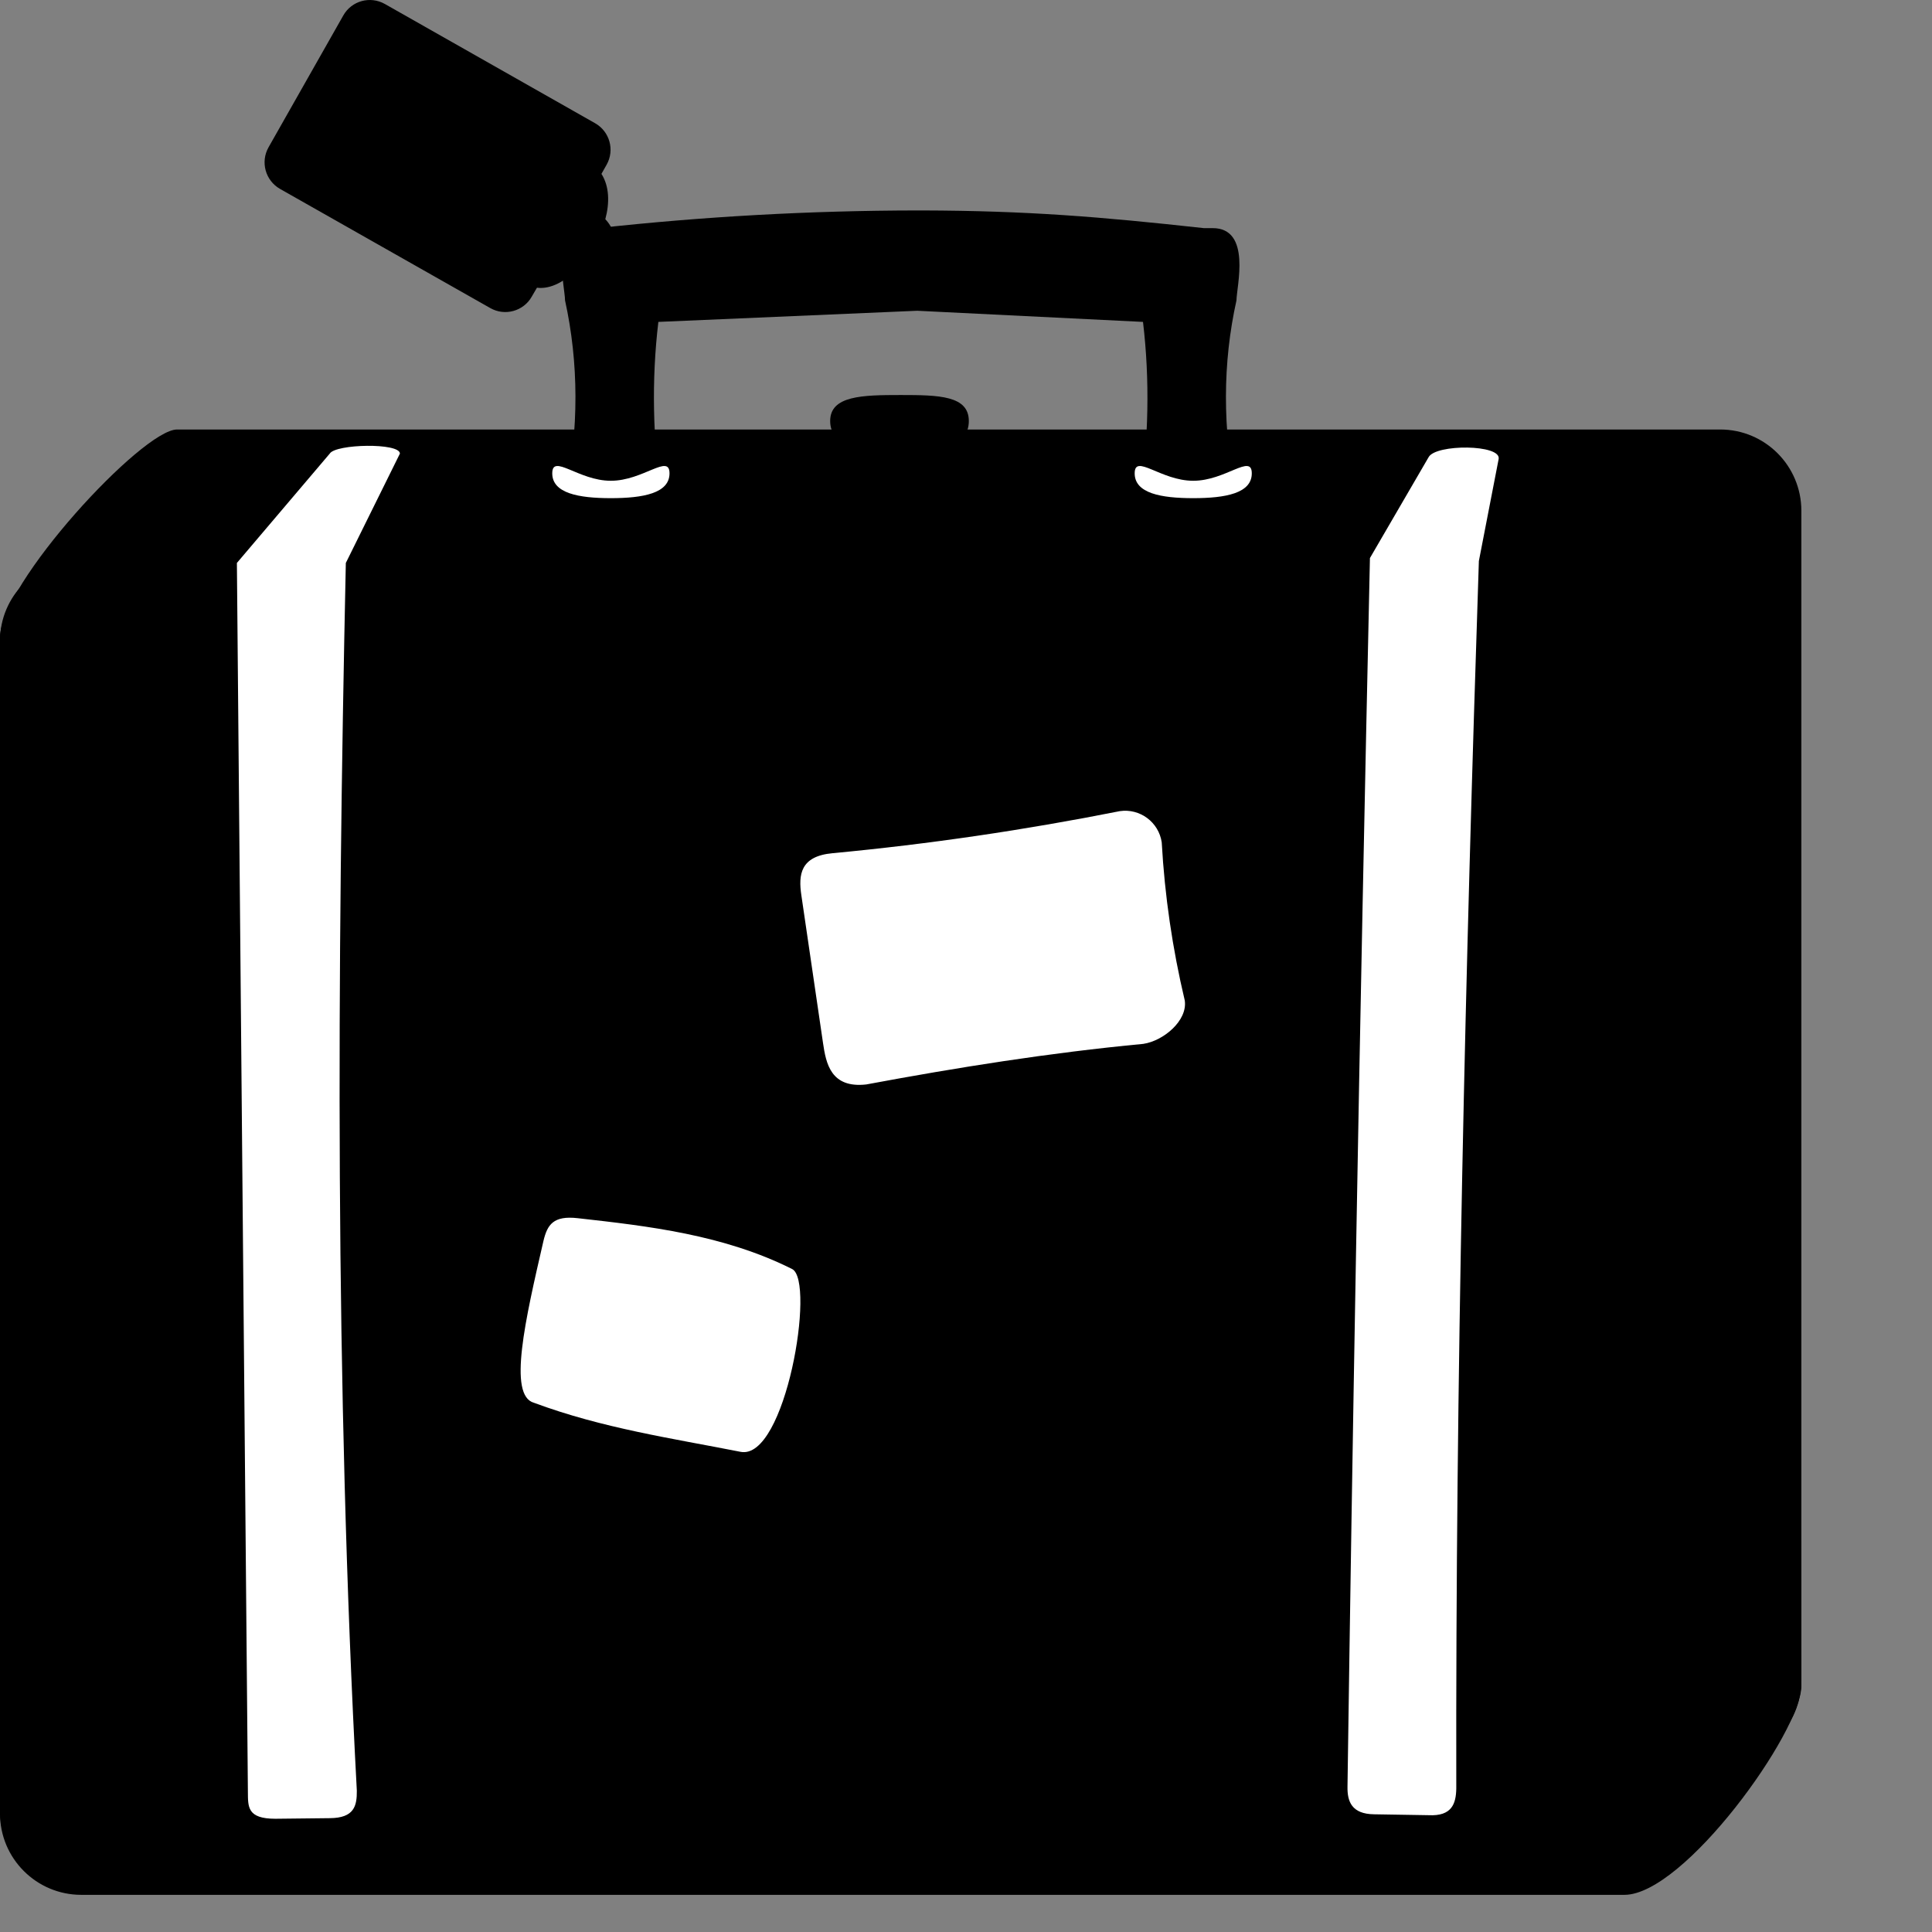 <?xml version="1.0" encoding="UTF-8" standalone="no"?><!DOCTYPE svg PUBLIC "-//W3C//DTD SVG 1.1//EN" "http://www.w3.org/Graphics/SVG/1.1/DTD/svg11.dtd"><svg width="100%" height="100%" viewBox="0 0 13 13" version="1.1" xmlns="http://www.w3.org/2000/svg" xmlns:xlink="http://www.w3.org/1999/xlink" xml:space="preserve" xmlns:serif="http://www.serif.com/" style="fill-rule:evenodd;clip-rule:evenodd;stroke-linejoin:round;stroke-miterlimit:2;"><rect x="0" y="0" width="13" height="13" fill="#808080" stroke="none"/><path d="M11.575,11.853c0.302,0 0.546,-0.245 0.546,-0.547l0,-7.869c0,-0.302 -0.244,-0.547 -0.546,-0.547l-10.384,0c-0.232,0 -1.196,1.041 -1.191,1.405c0.097,7.04 0.645,7.011 0.645,7.011c0,0.302 0.244,0.547 0.546,0.547l10.384,0Z"/><path d="M0.547,3.787c-0.302,0 -0.547,0.244 -0.547,0.546l0,7.87c0,0.302 0.245,0.547 0.547,0.547l10.383,0c0.403,0 1.191,-1.098 1.191,-1.406c0,-7.04 -0.644,-7.011 -0.644,-7.011c0,-0.302 -0.245,-0.546 -0.547,-0.546l-10.383,0Z"/><path d="M10.384,12.729c0.302,0 1.093,-0.245 1.093,-0.547l0,-7.87c0,-0.301 -0.245,-0.546 -0.547,-0.546l-10.383,0c-0.302,0 -0.547,0.245 -0.547,0.546l0,7.87c0,0.302 0.245,0.547 0.547,0.547l9.837,0Z"/><path d="M2.691,3.052c-0.001,-0.074 -0.432,-0.065 -0.472,0l-0.625,0.736l0.074,8.268c0.001,0.101 -0.006,0.182 0.185,0.182l0.366,-0.004c0.165,-0.001 0.183,-0.083 0.182,-0.185c-0.147,-2.746 -0.133,-5.507 -0.074,-8.261l0.364,-0.736Z" style="fill:#fff;"/><path d="M10.084,3.089c0.02,-0.1 -0.423,-0.102 -0.471,-0.013l-0.395,0.679c-0.034,1.543 -0.066,3.109 -0.094,4.698c-0.021,1.177 -0.04,2.367 -0.057,3.568c-0.002,0.101 0.028,0.185 0.179,0.187l0.367,0.006c0.157,0.008 0.184,-0.078 0.186,-0.179c-0.005,-2.754 0.061,-5.507 0.152,-8.26l0.133,-0.686Z" style="fill:#fff;"/><path d="M6.206,1.416c0.704,0.002 1.194,0.042 1.894,0.119l0.058,0c0.266,-0.002 0.162,0.397 0.162,0.486c-0.093,0.419 -0.096,0.862 0,1.329c0,0.09 -0.073,0.162 -0.162,0.162l-0.324,0c-0.09,0 -0.162,-0.072 -0.162,-0.162c0.056,-0.395 0.066,-0.789 0.019,-1.184l-1.519,-0.075l0,0l-1.742,0.075c-0.047,0.395 -0.037,0.789 0.02,1.184c0,0.09 -0.073,0.162 -0.162,0.162l-0.324,0c-0.09,0 -0.162,-0.072 -0.162,-0.162c0.095,-0.467 0.092,-0.91 0,-1.329c0,-0.089 -0.105,-0.488 0.162,-0.486l0.058,0c0.711,-0.078 1.427,-0.118 2.15,-0.119l0.034,0Z"/><path d="M7.817,5.668c-0.02,-0.136 -0.147,-0.23 -0.282,-0.21c-0.64,0.127 -1.284,0.222 -1.933,0.283c-0.218,0.02 -0.23,0.146 -0.21,0.282l0.146,0.996c0.02,0.136 0.052,0.305 0.291,0.278c0.612,-0.114 1.23,-0.213 1.864,-0.273c0.135,-0.02 0.299,-0.156 0.279,-0.292c-0.083,-0.35 -0.135,-0.705 -0.155,-1.064Z" style="fill:#fff;"/><path d="M4.983,9.769c0.303,0.06 0.506,-1.15 0.347,-1.23c-0.461,-0.231 -0.968,-0.289 -1.442,-0.342c-0.165,-0.019 -0.205,0.044 -0.231,0.152c-0.122,0.529 -0.241,1.041 -0.064,1.09c0.463,0.172 0.929,0.239 1.39,0.33Z" style="fill:#fff;"/><path d="M4.073,1.475c0.065,0.068 0.084,0.164 0.042,0.239c-0.042,0.074 -0.133,0.106 -0.223,0.087c-0.085,0.091 -0.186,0.147 -0.279,0.135l-0.035,0.06c-0.055,0.098 -0.181,0.133 -0.279,0.077l-1.415,-0.802c-0.098,-0.056 -0.133,-0.181 -0.077,-0.28l0.503,-0.887c0.056,-0.099 0.181,-0.133 0.28,-0.077l1.414,0.802c0.099,0.056 0.133,0.181 0.078,0.279l-0.035,0.062c0.053,0.083 0.056,0.194 0.026,0.305Zm-0.024,0.201c-0.02,0.035 -0.064,0.047 -0.099,0.028c-0.035,-0.02 -0.047,-0.064 -0.027,-0.099c0.019,-0.035 0.064,-0.048 0.099,-0.028c0.035,0.02 0.047,0.064 0.027,0.099Z"/><path d="M6.061,2.658c0.257,0 0.458,0.004 0.458,0.175c0,0.172 -0.201,0.225 -0.458,0.225c-0.258,0 -0.475,-0.053 -0.475,-0.225c0,-0.171 0.217,-0.175 0.475,-0.175Z"/><path d="M4.11,3.352c-0.217,0 -0.394,-0.033 -0.394,-0.167c0,-0.135 0.177,0.05 0.394,0.05c0.218,0 0.395,-0.185 0.395,-0.05c0,0.134 -0.177,0.167 -0.395,0.167Z" style="fill:#fff;"/><path d="M8.029,3.352c-0.218,0 -0.394,-0.033 -0.394,-0.167c0,-0.135 0.176,0.05 0.394,0.05c0.218,0 0.394,-0.185 0.394,-0.05c0,0.134 -0.176,0.167 -0.394,0.167Z" style="fill:#fff;"/></svg>